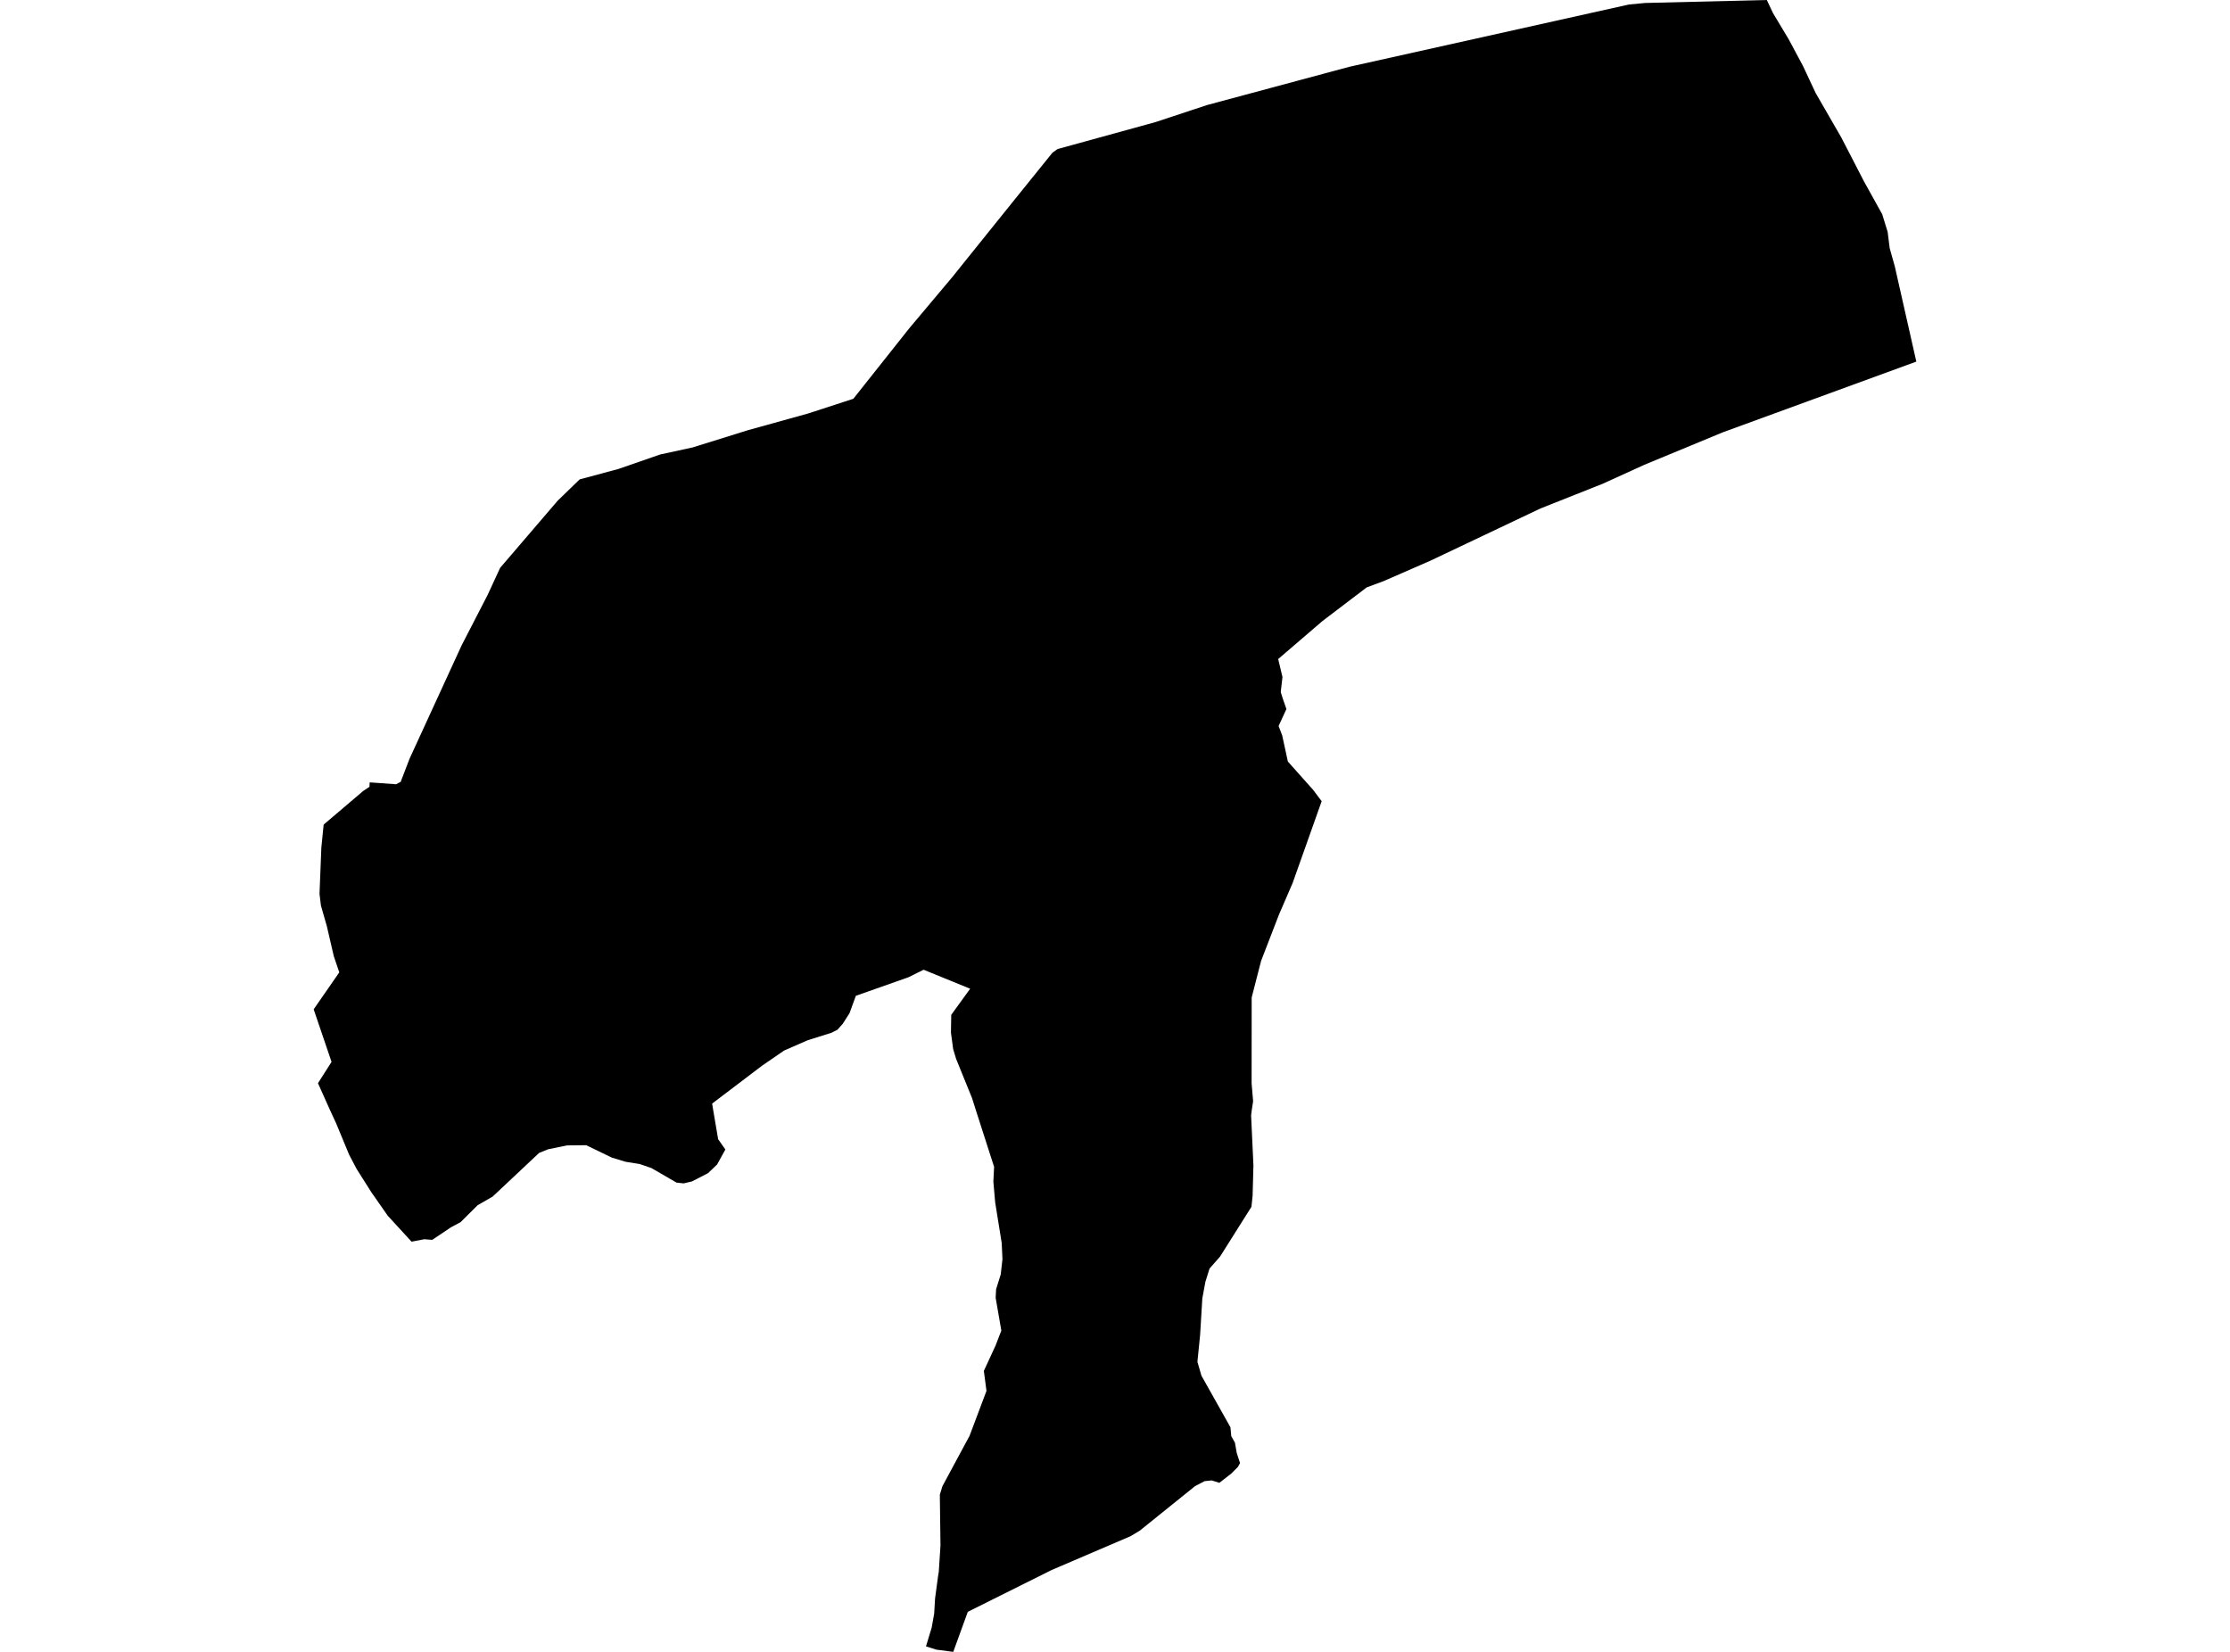 <?xml version='1.0'?>
<svg  baseProfile = 'tiny' width = '540' height = '400' stroke-linecap = 'round' stroke-linejoin = 'round' version='1.1' xmlns='http://www.w3.org/2000/svg'>
<path id='5015901001' title='5015901001'  d='M 464.043 87.563 417.207 104.676 398.22 112.535 388.067 117.153 373.042 123.12 346.327 135.794 335.059 140.711 330.947 142.238 328.698 143.962 328.371 144.196 320.221 150.397 309.515 159.586 310.555 163.942 310.189 167.089 310.142 167.604 310.629 169.168 311.51 171.688 309.618 175.8 310.489 178.086 311.857 184.399 317.983 191.275 320.043 194.01 313.018 213.812 309.683 221.53 305.375 232.686 303.098 241.538 303.08 262.323 303.445 266.67 303.136 268.693 302.958 270.089 303.52 282.2 303.323 289.525 303.042 292.223 295.436 304.288 292.888 307.192 291.886 310.404 291.146 314.414 290.612 323.247 289.956 329.766 290.931 333.119 297.956 345.615 298.153 347.769 299.042 349.334 299.483 351.853 300.279 354.289 299.745 355.235 298.171 356.809 295.277 359.066 293.422 358.485 291.717 358.654 289.404 359.853 276.028 370.625 273.78 371.983 254.615 380.198 234.354 390.305 230.832 400 226.757 399.466 224.228 398.67 225.614 394.108 226.214 390.736 226.429 387.083 227.151 381.678 227.329 380.601 227.741 374.241 227.581 361.942 228.209 359.881 234.785 347.676 238.878 336.801 238.241 331.967 241.07 325.841 242.475 322.198 241.098 314.254 241.21 312.184 242.334 308.587 242.747 304.925 242.569 301.019 240.986 291.165 240.545 286.134 240.723 282.556 236.293 268.787 235.384 265.911 231.525 256.404 230.813 254.043 230.279 250.1 230.279 249.893 230.345 245.753 231.647 243.945 234.925 239.421 223.657 234.822 220.013 236.63 207.246 241.135 205.719 245.332 204.089 247.889 202.796 249.35 201.354 250.081 195.574 251.898 189.86 254.399 184.531 258.061 172.447 267.232 172.7 268.787 173.899 275.859 175.651 278.35 173.646 281.985 171.473 284.064 167.595 286.069 165.562 286.556 163.82 286.369 157.769 282.856 154.968 281.891 151.484 281.32 148.168 280.318 141.948 277.311 137.34 277.358 132.768 278.285 130.567 279.165 119.299 289.75 115.664 291.839 111.515 295.96 109.192 297.197 104.667 300.232 102.719 300.082 99.656 300.672 93.886 294.377 89.924 288.701 86.364 283.071 84.547 279.615 81.409 272.046 79.948 268.88 76.997 262.295 80.285 257.134 75.957 244.404 82.158 235.459 80.828 231.534 79.152 224.303 77.718 219.301 77.372 216.463 77.812 205.278 78.374 199.677 87.947 191.537 89.465 190.525 89.521 189.448 95.9 189.907 97.024 189.326 99.169 183.734 111.777 156.289 118.072 144.074 121.106 137.508 135.054 121.228 140.365 116.086 149.732 113.566 159.867 110.053 167.717 108.348 181.121 104.171 195.668 100.133 206.637 96.565 220.163 79.517 230.804 66.852 232.78 64.38 245.575 48.474 254.811 37.028 255.008 36.869 256.095 36.091 279.784 29.572 292.317 25.431 326.731 16.177 394.427 1.096 398.333 0.721 427.839 0 429.338 3.175 433.131 9.498 436.597 15.971 439.66 22.518 445.88 33.3 451.341 43.875 455.781 51.875 457.102 56.165 457.589 60.08 458.825 64.483 464.043 87.563 Z' />
</svg>